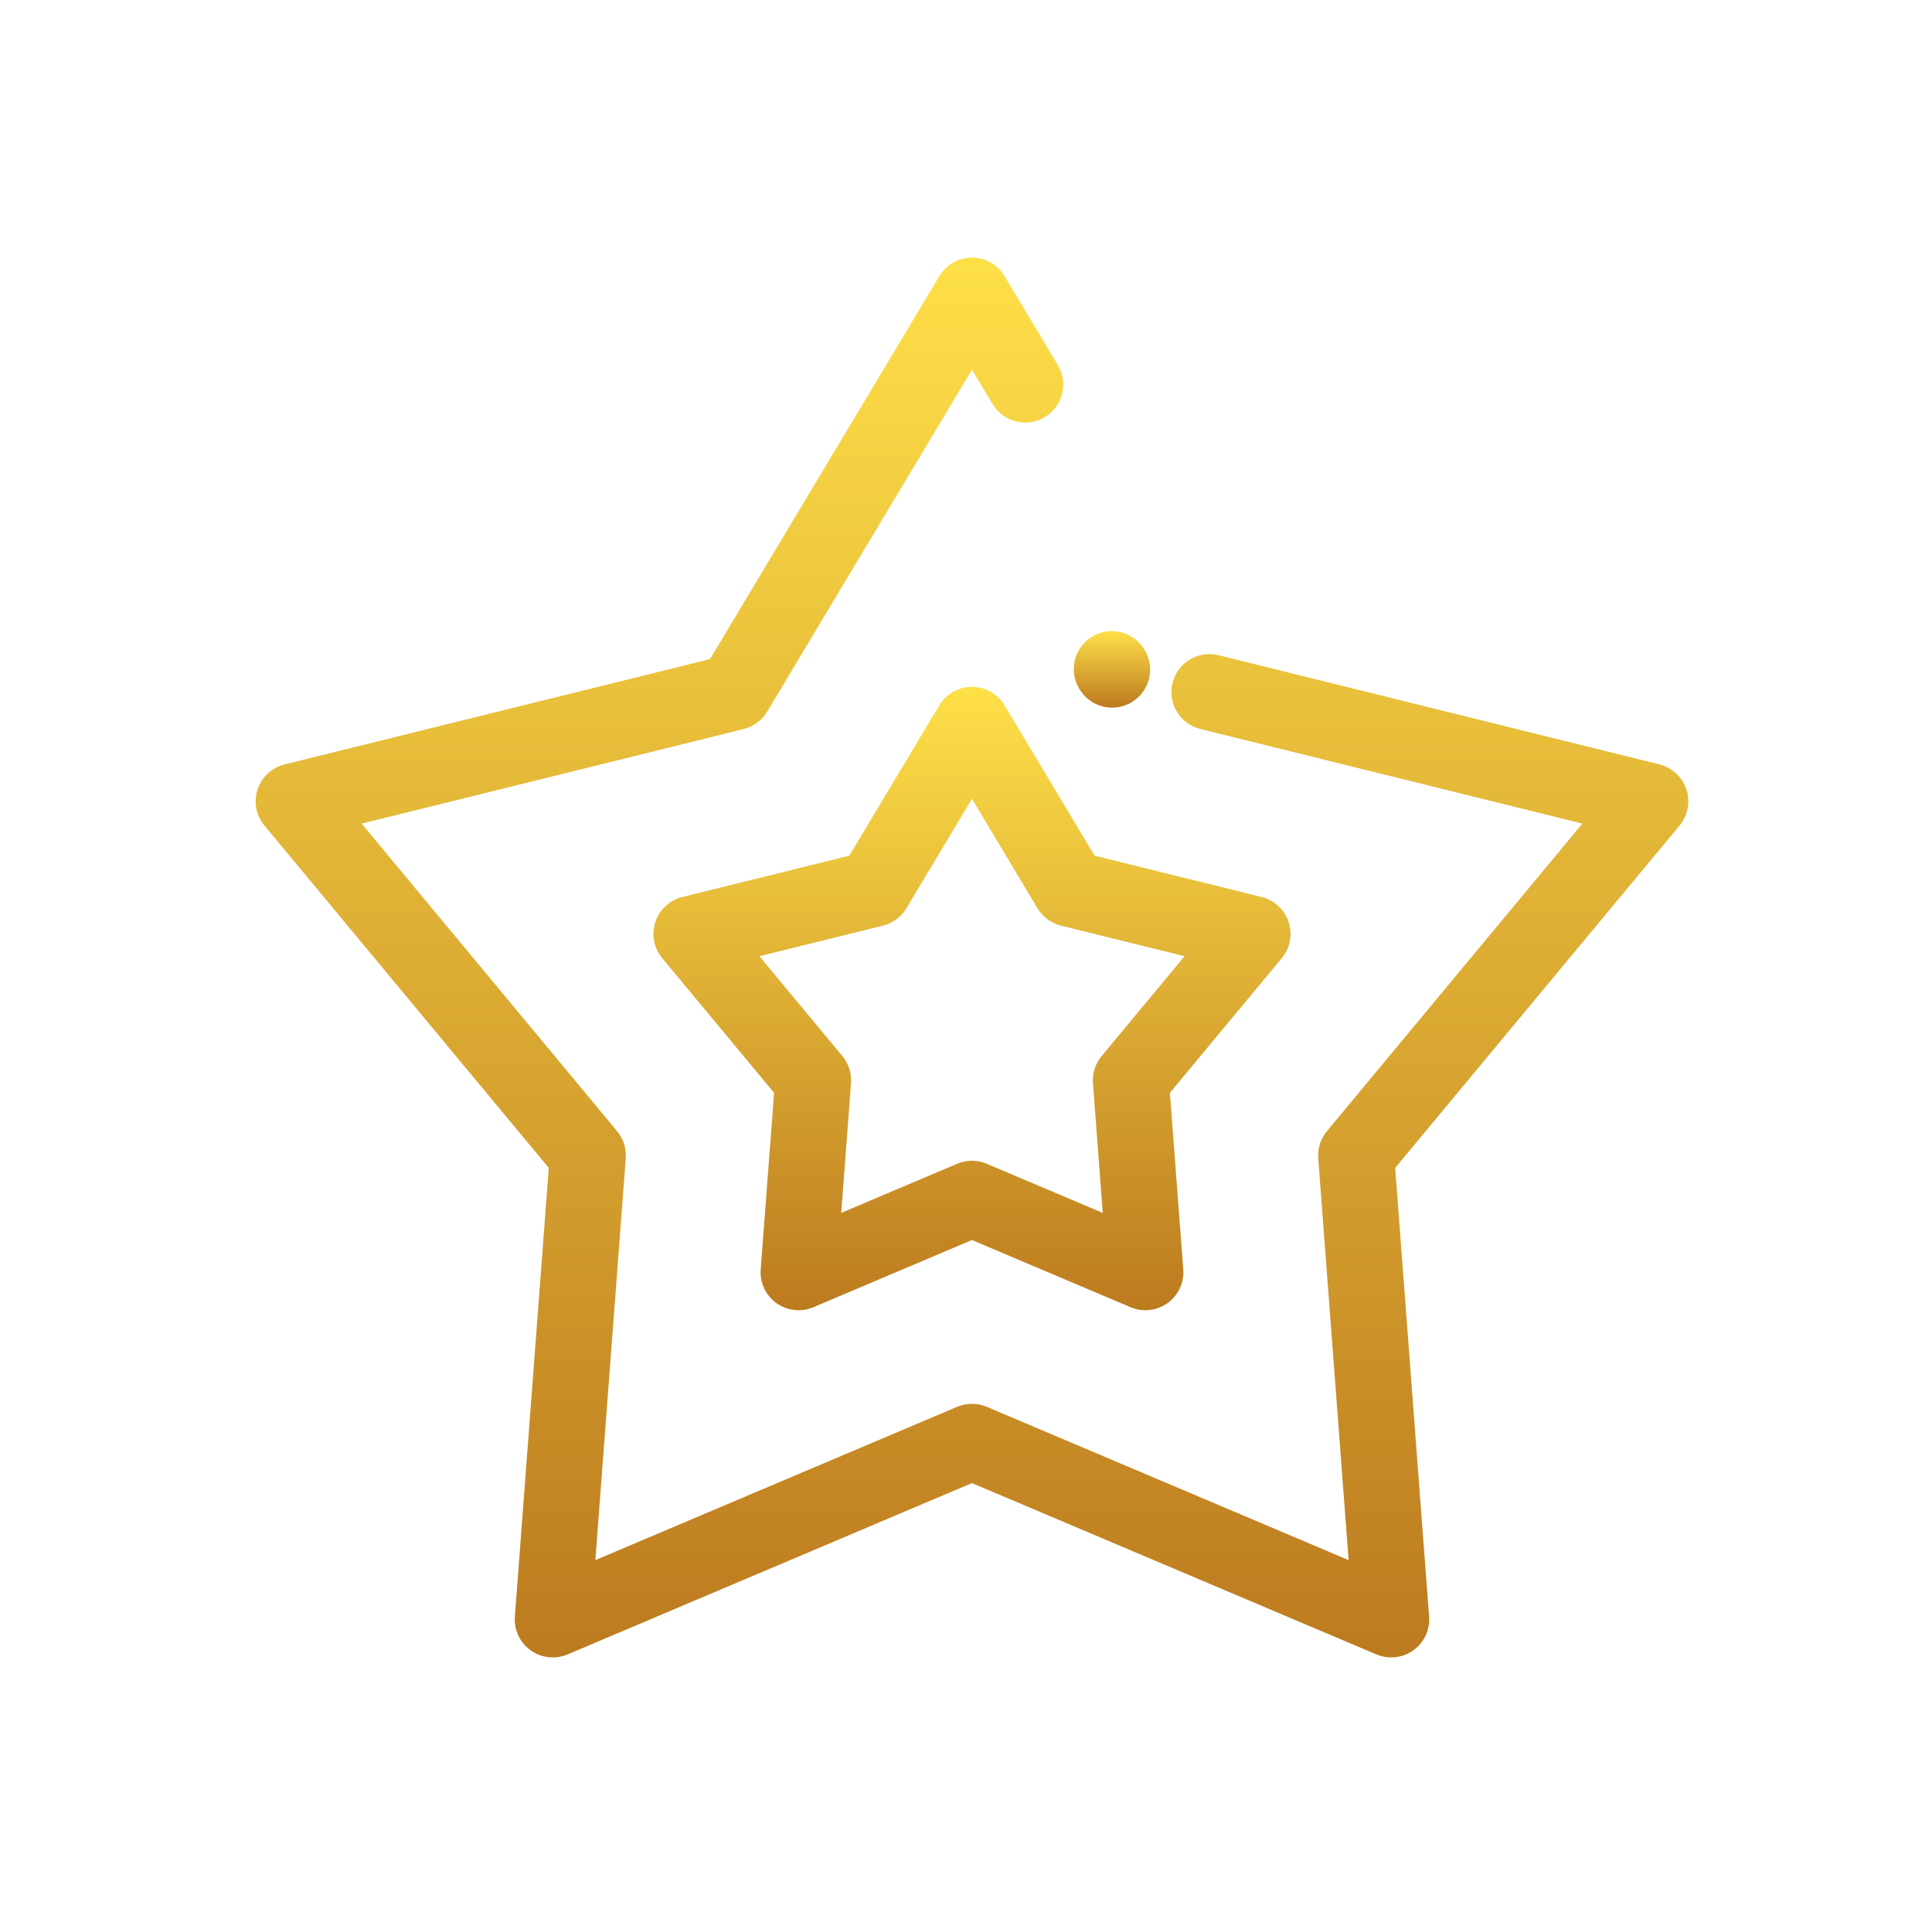 <svg width="120" height="120" viewBox="0 0 120 120" fill="none" xmlns="http://www.w3.org/2000/svg">
<path d="M86.657 72.541L104.319 51.277C104.838 50.653 104.999 49.804 104.746 49.032C104.492 48.261 103.859 47.674 103.071 47.479L75.688 40.696C74.421 40.383 73.142 41.155 72.828 42.42C72.515 43.686 73.287 44.965 74.552 45.279L98.284 51.155L82.417 70.259C82.026 70.73 81.833 71.335 81.878 71.944L83.765 96.901L61.289 87.38C60.701 87.131 60.037 87.131 59.448 87.38L36.979 96.901L38.866 71.944C38.912 71.335 38.719 70.729 38.328 70.259L22.462 51.156L43.32 45.995L46.196 45.279C46.804 45.127 47.327 44.738 47.65 44.201L58.263 26.479L60.37 22.957L61.651 25.099C62.32 26.216 63.769 26.581 64.888 25.912C66.007 25.242 66.371 23.793 65.702 22.674L62.394 17.148C61.968 16.436 61.198 15.999 60.368 16C59.539 16 58.77 16.436 58.343 17.149L54.213 24.055L44.103 40.935L42.181 41.414L17.673 47.479C16.885 47.674 16.252 48.261 15.998 49.032C15.744 49.804 15.905 50.653 16.425 51.277L34.086 72.541L31.979 100.408C31.917 101.229 32.288 102.023 32.956 102.503C33.626 102.983 34.496 103.08 35.254 102.759L60.369 92.117L85.49 102.759C85.786 102.884 86.099 102.946 86.41 102.946C86.897 102.946 87.38 102.796 87.787 102.503C88.456 102.023 88.826 101.229 88.764 100.408L86.657 72.541Z" fill="url(#paint0_linear)"/>
<path d="M80.038 57.268C79.784 56.496 79.152 55.909 78.363 55.714L67.986 53.147L62.394 43.808C61.968 43.096 61.198 42.66 60.368 42.66C59.539 42.66 58.77 43.096 58.343 43.808L52.751 53.148L42.38 55.714C41.592 55.91 40.959 56.496 40.705 57.268C40.452 58.04 40.612 58.889 41.131 59.513L48.08 67.878L47.249 78.842C47.186 79.663 47.556 80.457 48.225 80.938C48.633 81.23 49.116 81.381 49.602 81.381C49.915 81.381 50.228 81.318 50.523 81.193L60.368 77.02L70.22 81.193C70.979 81.514 71.85 81.417 72.518 80.938C73.186 80.457 73.557 79.663 73.495 78.842L72.664 67.878L79.612 59.513C80.132 58.888 80.293 58.04 80.038 57.268ZM68.422 65.597C68.031 66.067 67.838 66.673 67.885 67.283L68.494 75.335L61.289 72.284C60.995 72.159 60.681 72.097 60.368 72.097C60.055 72.097 59.742 72.159 59.447 72.284L52.249 75.334L52.859 67.283C52.906 66.673 52.712 66.067 52.322 65.597L47.168 59.392L54.839 57.493C55.449 57.343 55.974 56.954 56.297 56.415L60.369 49.614L64.44 56.415C64.763 56.954 65.288 57.343 65.899 57.493L73.575 59.392L68.422 65.597Z" fill="url(#paint1_linear)"/>
<path d="M67.055 42.812C67.498 43.548 68.278 43.954 69.078 43.954C69.493 43.954 69.914 43.844 70.295 43.614C71.411 42.941 71.77 41.489 71.097 40.373L71.077 40.34C70.403 39.224 68.952 38.866 67.836 39.539C66.72 40.212 66.361 41.663 67.035 42.779L67.055 42.812Z" fill="url(#paint2_linear)"/>
<defs>
<linearGradient id="paint0_linear" x1="50.739" y1="13.956" x2="50.739" y2="115.586" gradientUnits="userSpaceOnUse">
<stop stop-color="#FFE249"/>
<stop offset="1" stop-color="#B36C19"/>
</linearGradient>
<linearGradient id="paint1_linear" x1="56.088" y1="41.75" x2="56.088" y2="87.01" gradientUnits="userSpaceOnUse">
<stop stop-color="#FFE249"/>
<stop offset="1" stop-color="#B36C19"/>
</linearGradient>
<linearGradient id="paint2_linear" x1="68.552" y1="39.087" x2="68.552" y2="44.645" gradientUnits="userSpaceOnUse">
<stop stop-color="#FFE249"/>
<stop offset="1" stop-color="#B36C19"/>
</linearGradient>
</defs>
</svg>
